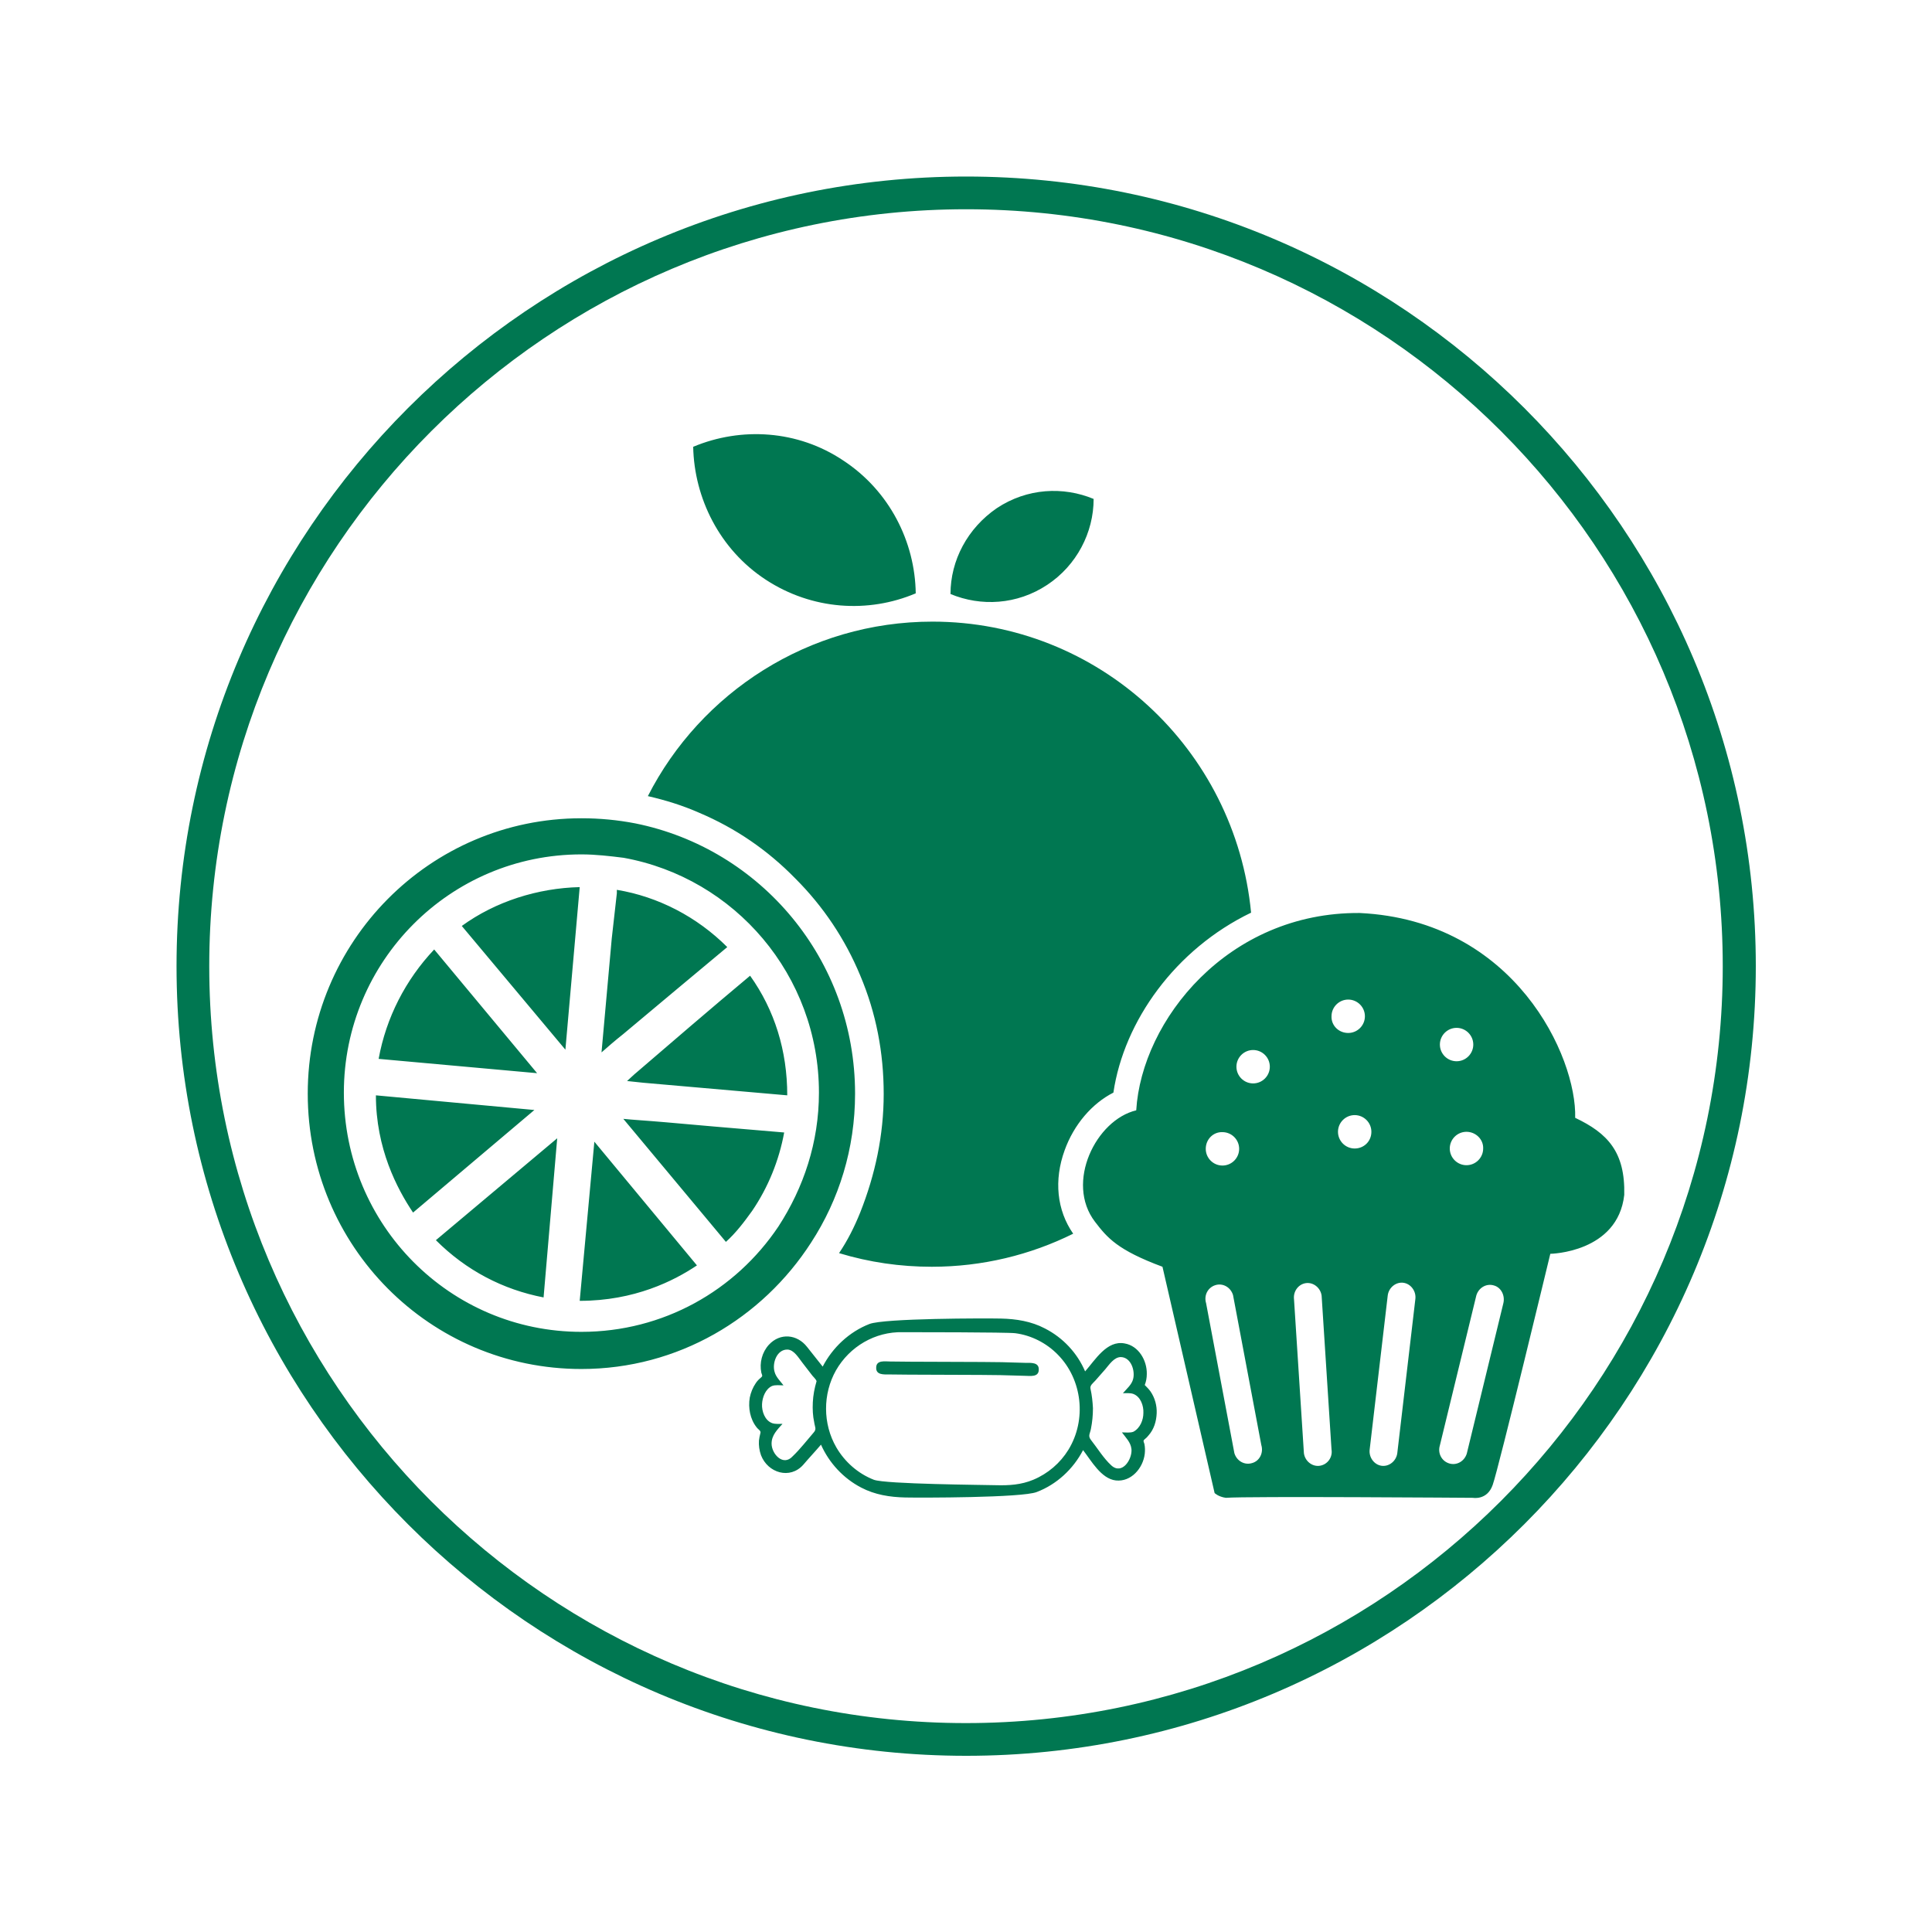 <?xml version="1.0" standalone="no"?><!DOCTYPE svg PUBLIC "-//W3C//DTD SVG 1.1//EN" "http://www.w3.org/Graphics/SVG/1.1/DTD/svg11.dtd"><svg t="1611576497951" class="icon" viewBox="0 0 1024 1024" version="1.1" xmlns="http://www.w3.org/2000/svg" p-id="1827" xmlns:xlink="http://www.w3.org/1999/xlink" width="40" height="40"><defs><style type="text/css"></style></defs><path d="M406.782 713.675c-0.181 0.181-0.181 0.181 0 0z m0 0c0.181-0.181 0.361-0.361 0.542-0.723 1.987-1.987-0.181 0.361-0.542 0.723z m203.03 23.843c2.348 3.432 3.432 7.587 3.251 11.56-0.181 4.335-1.445 8.49-4.335 11.741-0.542 0.723-1.264 1.445-1.987 1.987-1.084 0.903-0.542 1.264-0.181 2.529 0.361 1.806 0.361 3.432 0.181 5.238-0.903 7.587-7.225 14.992-15.354 14.089-7.767-0.903-13.005-10.477-17.341-16.076-5.238 10.115-14.089 18.244-24.566 22.218-7.767 3.071-61.595 3.071-69.724 2.89-8.128-0.181-16.076-1.445-23.301-5.238-9.393-4.877-16.979-13.005-21.315-22.76-3.071 3.613-6.322 7.045-9.393 10.657-7.045 7.948-18.786 4.335-22.398-5.058-0.903-2.529-1.264-5.238-1.084-7.767 0.181-1.264 0.361-2.529 0.723-3.793 0.542-1.445-1.084-1.987-1.987-3.251-3.432-4.335-4.516-10.296-3.613-15.715 0.542-2.709 1.626-5.419 3.251-7.767 0.723-1.084 1.626-1.987 2.709-2.89s0.542-1.264 0.181-2.529c-1.084-5.238 0.361-10.838 3.974-14.812 5.961-6.503 14.992-5.6 20.231 1.084 2.709 3.432 5.6 7.045 8.309 10.477 5.238-10.115 14.089-18.424 24.747-22.579 7.767-3.071 61.595-3.071 69.724-2.89 8.128 0.181 16.076 1.445 23.301 5.238 9.573 4.877 17.16 13.005 21.315 22.76 5.419-6.141 11.56-16.618 20.953-14.812 7.406 1.264 11.922 9.032 11.741 16.257 0 1.987-0.361 3.974-1.084 5.78 1.084 1.084 2.168 2.168 3.071 3.432z m-179.006 5.78c0.181-3.793 0.903-7.587 1.987-11.199-0.181-1.084-2.168-2.709-2.709-3.613-1.626-2.168-3.251-4.155-4.877-6.322-1.987-2.529-4.335-6.683-7.767-6.864 0.361 0 0.723 0 0 0-0.903 0-0.361 0 0 0-5.78-0.181-8.309 7.406-6.864 11.922 0.723 2.709 3.071 4.877 4.696 7.045-1.987 0-4.335-0.361-6.141 0.361-3.432 1.626-5.058 5.961-5.238 9.573-0.181 3.793 1.445 8.67 5.419 10.115 1.626 0.542 3.613 0.361 5.419 0.361-2.709 3.071-5.78 5.961-5.78 10.477 0 5.419 6.141 12.283 11.199 6.683 3.974-3.793 7.406-8.309 11.019-12.464 1.806-1.987 0.723-2.89 0.361-5.6-0.723-3.251-0.903-6.864-0.723-10.477z m129.874-25.288c-5.961-6.141-14.089-10.296-22.579-11.38-4.335-0.542-55.273-0.542-59.608-0.542-14.631-0.361-28.179 7.587-35.404 20.231-7.045 12.464-7.045 28.359 0.181 40.823 4.516 7.767 11.56 13.909 19.869 17.16 6.141 2.348 58.525 2.709 64.847 2.89 6.683 0.181 13.186-0.181 19.689-2.89 7.767-3.251 14.27-8.851 18.605-15.896 9.754-15.896 7.406-37.21-5.6-50.396z m45.339 30.888c0.181-3.793-1.445-8.67-5.419-10.115-1.626-0.542-3.613-0.361-5.419-0.361 1.987-2.348 4.696-4.516 5.419-7.587 1.084-4.335-1.084-11.38-6.503-11.56 0.361 0 0.903 0 0 0h-0.361 0.361c-3.613 0-6.141 3.974-8.309 6.503-1.806 1.987-3.432 3.974-5.238 5.961-1.264 1.445-3.071 2.529-2.529 4.516 0.723 3.251 1.084 6.683 1.264 10.115 0 3.793-0.361 7.406-1.084 11.019-0.542 2.709-1.626 3.613 0 5.78 3.432 4.335 6.683 9.754 10.838 13.547 5.78 5.238 11.199-3.432 10.657-8.67-0.361-3.613-3.071-6.141-5.058-8.851 1.987 0 4.335 0.361 6.141-0.361 3.613-1.987 5.238-6.322 5.238-9.935zM543.701 722.345c-4.335-0.181-8.49-0.181-12.644-0.361-4.335-0.181-54.912-0.181-59.247-0.361-2.709 0-7.406-0.903-7.406 3.251-0.181 3.974 4.155 3.613 6.864 3.613 4.155 0.181 54.731 0.181 58.886 0.361l13.005 0.361c2.709 0 7.406 0.903 7.406-3.251 0.181-3.974-4.155-3.613-6.864-3.613z m50.396-3.251z m-176.838-3.613z m47.145 9.393c0-1.987 0 1.806 0 0z m-78.936-222.899c-16.076-16.076-36.668-26.733-58.525-30.346v1.806l-2.709 24.024-5.419 60.331c3.071-2.709 7.225-6.322 11.56-9.754 16.618-13.909 39.016-32.694 55.093-46.061z m-155.343 1.264c-15.173 16.076-25.469 36.126-29.443 57.983l83.994 7.587-54.551-65.569z m102.237 69.724l8.49 0.903 76.407 6.683c0-23.663-6.683-45.158-19.689-63.402-19.689 16.437-44.255 37.571-59.789 50.938-1.987 1.626-3.793 3.432-5.419 4.877z m222.719-262.999c15.534-10.296 24.566-27.637 24.566-45.519-16.076-6.683-35.223-5.78-51.299 4.877-15.534 10.657-24.566 27.637-24.566 45.519 16.076 6.683 35.223 5.78 51.299-4.877z m-149.202-2.709c24.566 16.076 54.37 17.883 79.478 7.225-0.361-27.275-13.909-54.37-38.475-70.446-24.024-16.076-54.009-17.883-79.478-7.225 0.542 27.095 13.909 54.37 38.475 70.446zM199.237 580.55c0 28.179 11.199 49.493 19.689 62.137l64.305-54.37-83.994-7.767z m222.357-114.882c14.812 14.812 26.372 32.152 34.32 51.299 8.49 20.05 12.464 41.003 12.464 62.86 0 21.856-4.516 42.81-12.464 62.86-3.071 7.587-6.683 14.812-11.199 21.495 16.076 4.877 32.514 7.225 49.132 7.225 26.914 0 52.383-6.322 74.962-17.521-8.67-12.464-10.296-28.359-4.516-44.255 4.877-13.547 14.451-24.747 25.83-30.527 5.6-37.933 32.875-76.046 72.975-95.373-8.309-86.703-80.742-154.259-168.89-154.259-65.569 0-122.829 37.571-150.827 92.483 9.393 2.168 18.244 4.877 27.275 8.851 19.147 8.128 36.126 19.689 50.938 34.862z m-113.437 259.929c-80.381 0-145.047-65.208-145.047-145.95 0-80.381 64.666-145.95 145.047-145.95 9.754 0 19.147 0.903 28.54 2.709 66.472 13.367 116.507 72.253 116.507 143.241 0 29.082-8.49 56.176-23.301 78.936-25.83 40.1-70.446 67.014-121.746 67.014z m104.405-75.504c13.367-20.592 21.495-44.616 21.495-70.988 0-62.137-44.616-113.798-103.502-124.455-7.225-0.903-14.812-1.806-22.398-1.806-69.724 0-125.9 56.718-125.9 126.261 0 70.085 56.176 126.803 125.9 126.803 43.352 0 81.645-21.856 104.405-55.815z m-59.789-55.273c-10.296-0.903-17.341-1.264-22.398-1.806l54.37 65.208c5.419-4.877 9.754-10.657 13.909-16.437 8.49-12.464 14.27-26.733 16.979-41.545-28.359-2.348-48.59-4.155-62.86-5.419z m-64.666 92.845l7.225-84.355-64.305 54.009c16.076 16.076 35.584 26.192 57.08 30.346z m19.147 1.806c29.082 0 50.035-10.657 62.137-18.786L315.021 605.116l-7.767 84.355z m-62.498-198.695l54.912 65.569 7.587-86.161c-22.218 0.542-44.616 7.587-62.498 20.592z m616.134 142.518c-3.432 30.707-39.197 31.249-39.197 31.249S794.237 778.522 791.166 787.011c-2.89 8.309-10.477 6.864-10.477 6.864s-120.12-0.903-130.958 0c-3.974-0.542-5.961-2.529-5.961-2.529l-27.637-119.939c-23.843-8.851-29.262-15.354-35.765-23.843-15.896-20.773 0.542-54.009 21.856-59.067 2.89-47.687 48.59-105.128 118.494-104.586 82.368 3.974 115.062 76.407 114.159 108.56 17.16 8.128 26.553 18.063 26.011 40.823z m-83.632-33.417c-4.877 0-8.851 3.974-8.851 8.851s3.974 8.851 8.851 8.851 8.851-3.974 8.851-8.851c0.181-4.877-3.974-8.851-8.851-8.851z m-14.089-46.242c0 4.877 3.974 8.851 8.851 8.851s8.851-3.974 8.851-8.851-3.974-8.851-8.851-8.851-8.851 3.974-8.851 8.851z m-124.094 55.273c0 4.877 3.974 8.851 8.851 8.851s8.851-3.974 8.851-8.851-3.974-8.851-8.851-8.851c-4.877-0.181-8.851 3.793-8.851 8.851z m29.443 156.969l-14.992-79.478c-1.264-4.155-5.419-6.503-9.393-5.238-3.974 1.264-6.141 5.419-4.877 9.573l14.992 79.478c1.264 4.155 5.419 6.503 9.393 5.238 3.974-1.084 6.141-5.419 4.877-9.573z m4.516-200.501c0-4.877-3.974-8.851-8.851-8.851s-8.851 3.974-8.851 8.851 3.974 8.851 8.851 8.851 8.851-3.974 8.851-8.851z m32.694 202.849l-5.238-81.465c-0.542-4.155-4.335-7.225-8.309-6.683-3.974 0.542-6.864 4.335-6.322 8.67l5.238 81.465c0.542 4.155 4.335 7.225 8.309 6.683 4.155-0.542 7.045-4.516 6.322-8.67z m8.851-220.732c4.877 0 8.851-3.974 8.851-8.851s-3.974-8.851-8.851-8.851-8.851 3.974-8.851 8.851c-0.181 4.877 3.793 8.851 8.851 8.851z m12.283 52.383c0-4.877-3.974-8.851-8.851-8.851s-8.851 3.974-8.851 8.851 3.974 8.851 8.851 8.851 8.851-3.793 8.851-8.851z m23.301 88.69c0.542-4.155-2.348-8.128-6.322-8.67-3.974-0.542-7.767 2.529-8.309 6.683l-9.573 81.645c-0.542 4.155 2.348 8.128 6.322 8.67 3.974 0.542 7.767-2.529 8.309-6.683l9.573-81.645z m41.726-7.225c-3.974-1.264-8.128 1.084-9.393 5.238l-19.328 79.478c-1.264 4.155 0.903 8.309 4.877 9.573 3.974 1.264 8.128-1.084 9.393-5.238l19.328-79.478c1.084-4.155-1.084-8.49-4.877-9.573z m138.725-169.252c0-230.847-187.676-418.523-418.523-418.523S93.567 281.243 93.567 512.09s187.676 418.523 418.523 418.523 418.523-187.857 418.523-418.523z m-17.521 0c0 221.093-179.909 401.183-401.183 401.183s-401.002-180.09-401.002-401.183S290.817 110.908 512.09 110.908s401.002 179.909 401.002 401.183z" fill="#007751" p-id="1828"></path></svg>
